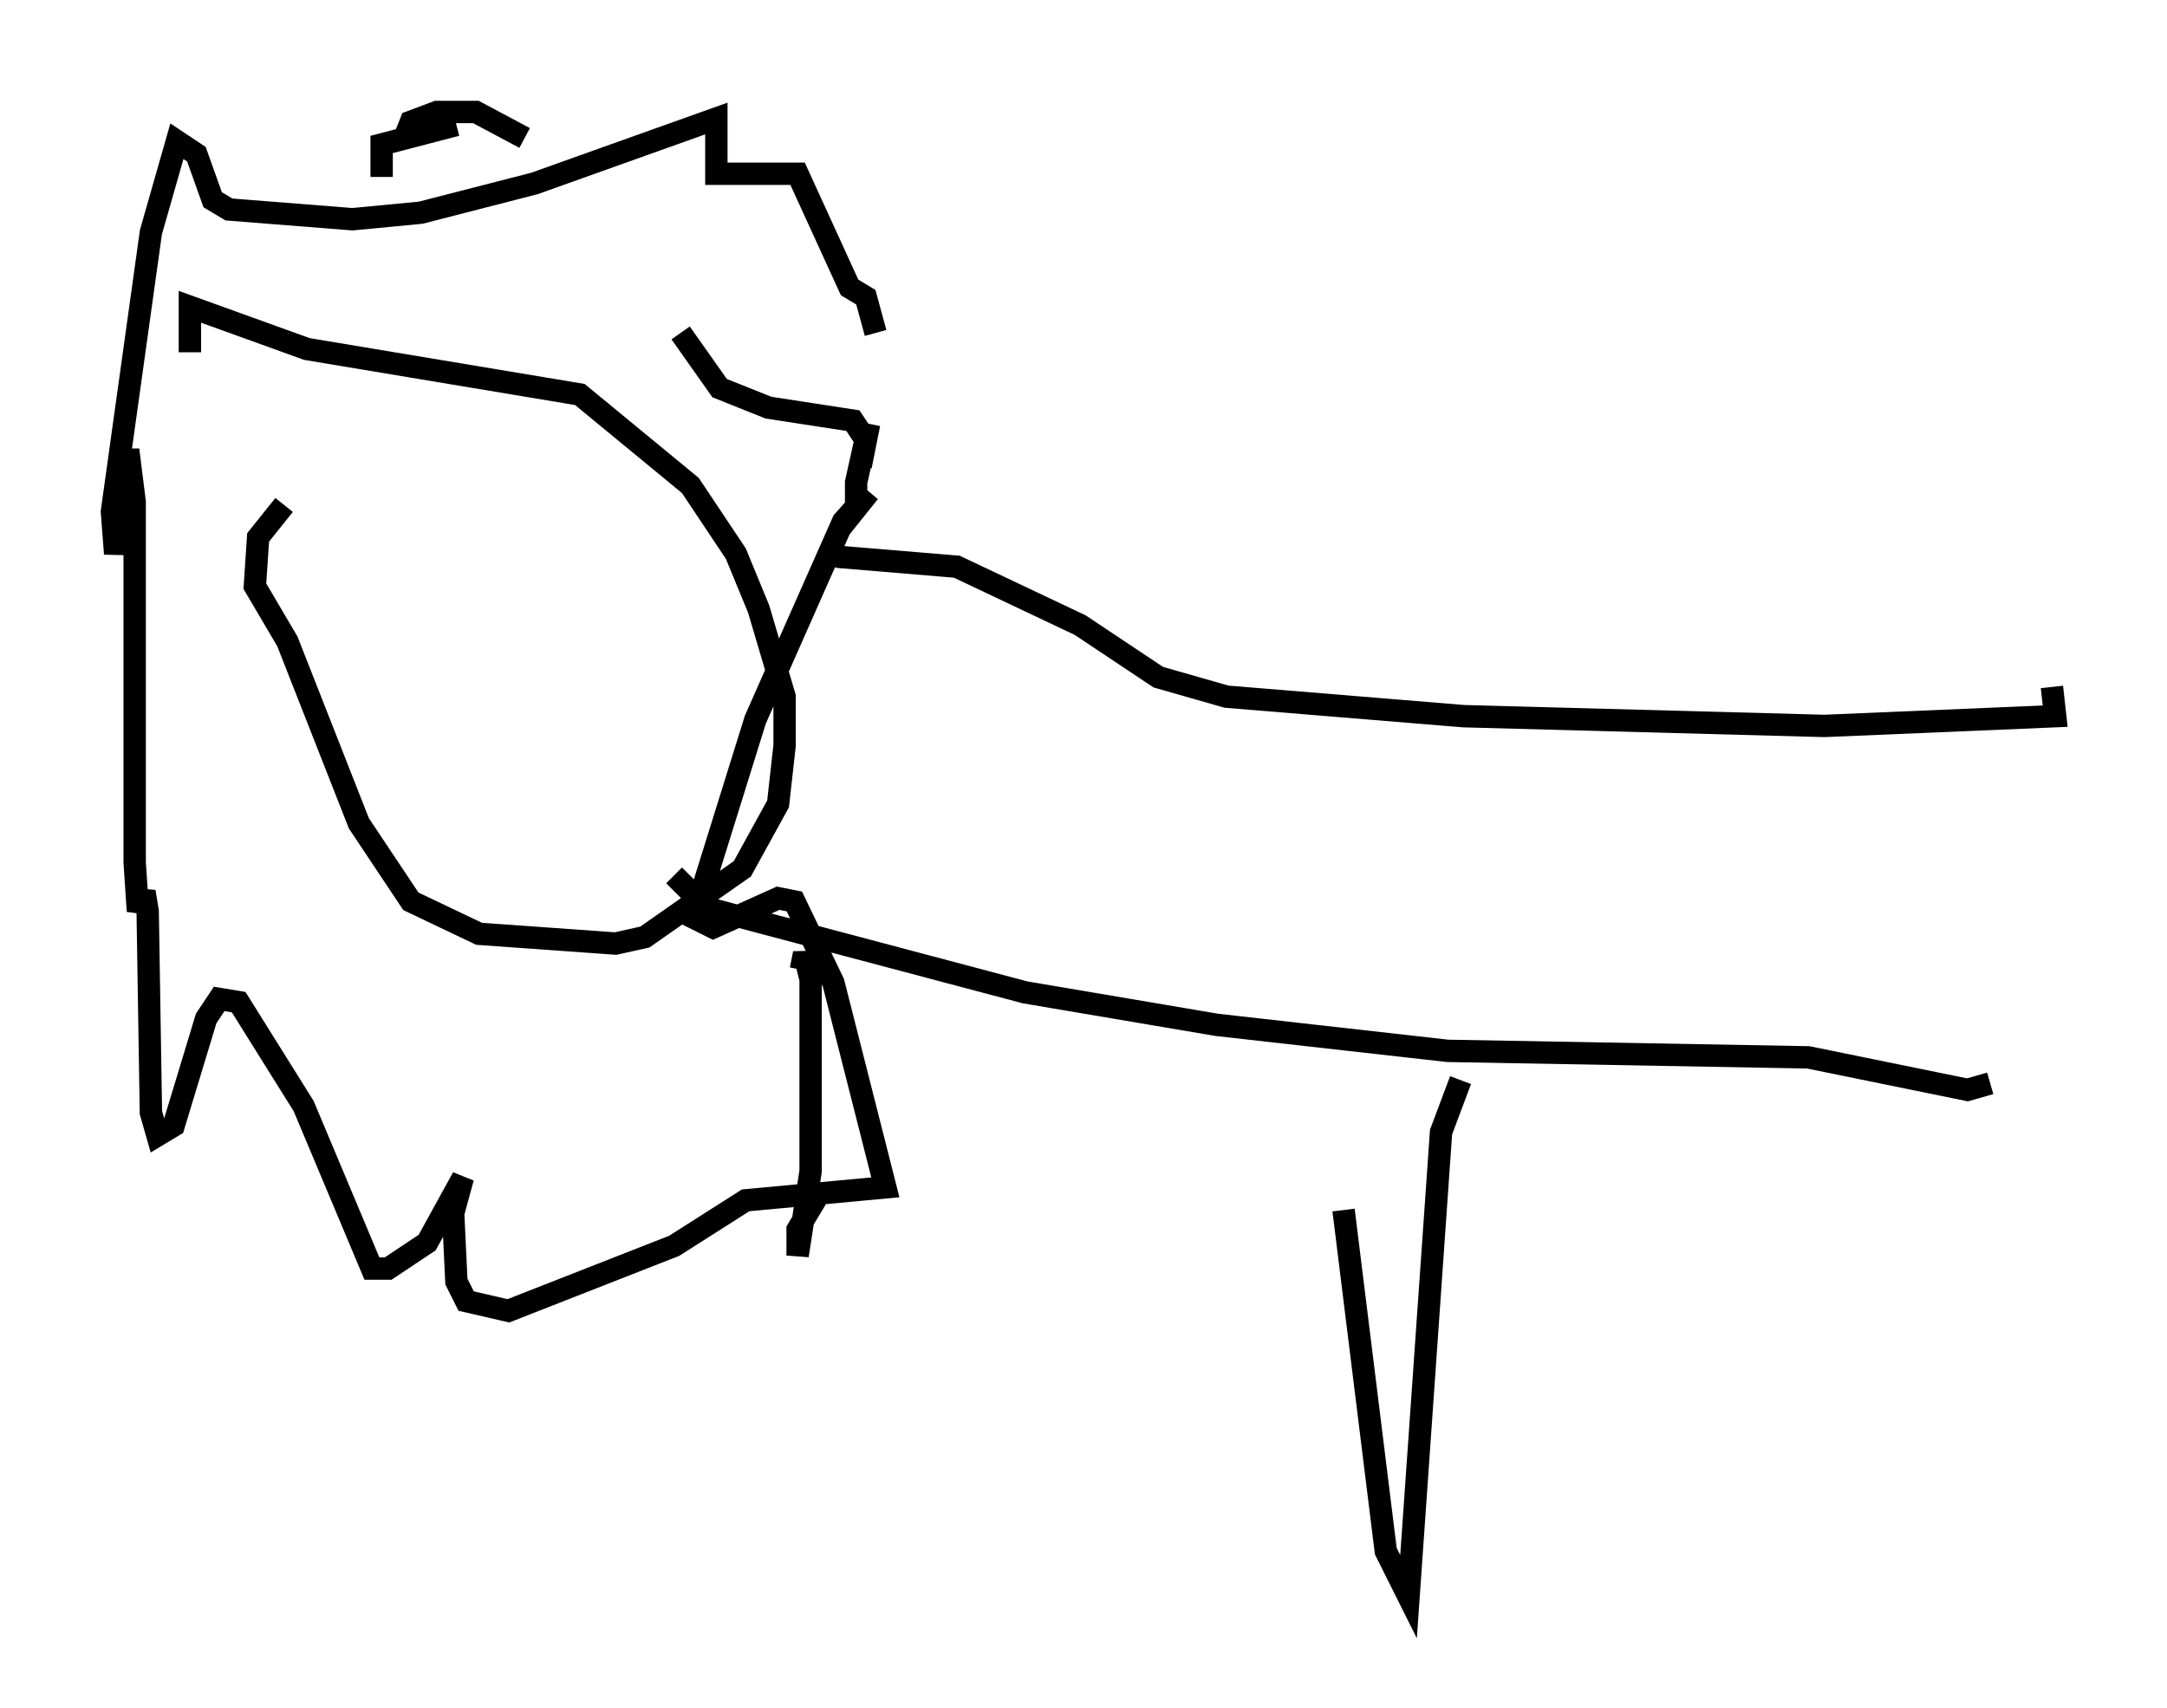<?xml version="1.0" encoding="utf-8" ?>
<svg baseProfile="full" height="76.38" version="1.1" width="96.86" xmlns="http://www.w3.org/2000/svg" xmlns:ev="http://www.w3.org/2001/xml-events" xmlns:xlink="http://www.w3.org/1999/xlink"><defs /><rect fill="white" height="76.38" width="96.86" x="0" y="0" /><path d="M15.749, 21.123 m-3.05, 1.453 l-1.162, 1.453 -0.145, 2.179 l1.453, 2.469 3.196, 8.134 l2.324, 3.486 3.05, 1.453 l6.101, 0.436 1.307, -0.291 l4.358, -3.05 1.598, -2.905 l0.291, -2.615 0.0, -2.179 l-1.162, -3.922 -1.017, -2.469 l-2.034, -3.05 -4.939, -4.067 l-12.201, -2.034 -5.229, -1.888 l0.0, 2.034 m28.324, 8.715 l0.726, 0.436 5.229, 0.436 l5.52, 2.615 3.486, 2.324 l3.05, 0.872 10.603, 0.872 l16.123, 0.436 10.313, -0.436 l-0.145, -1.307 m-61.586, 8.425 l1.453, 1.453 14.235, 3.777 l8.57, 1.453 10.313, 1.162 l16.123, 0.291 7.117, 1.453 l1.017, -0.291 m-53.162, -5.084 l0.145, -0.726 0.291, 1.162 l0.0, 8.57 -0.581, 3.777 l0.0, -1.162 0.872, -1.453 m28.76, -5.229 l-0.872, 2.324 -1.453, 20.771 l-1.017, -2.034 -1.888, -15.251 m-39.654, -48.514 l-3.341, 0.872 0.0, 1.453 m1.017, -1.743 l0.291, -0.726 1.162, -0.436 l1.743, 0.0 2.179, 1.162 m6.972, 8.715 l1.743, 2.469 2.179, 0.872 l3.777, 0.581 0.581, 0.872 l0.145, -0.726 -0.581, 2.615 l0.0, 1.162 0.581, -0.726 l-1.162, 1.307 -3.922, 8.86 l-2.76, 8.86 0.872, 0.436 l2.905, -1.307 0.726, 0.145 l1.743, 3.631 2.324, 9.151 l-6.246, 0.581 -3.196, 2.034 l-7.408, 2.905 -1.888, -0.436 l-0.436, -0.872 -0.145, -3.05 l0.436, -1.598 -1.598, 2.905 l-1.743, 1.162 -0.726, 0.0 l-3.05, -7.263 -2.905, -4.648 l-0.872, -0.145 -0.581, 0.872 l-1.453, 4.793 -0.726, 0.436 l-0.291, -1.017 -0.145, -9.006 l-0.145, -0.872 -0.291, 0.872 l-0.145, -2.179 0.0, -16.123 l-0.291, -2.324 -0.581, 4.648 l-0.145, -1.888 1.743, -12.492 l1.162, -4.067 0.872, 0.581 l0.726, 2.034 0.726, 0.436 l5.52, 0.436 3.05, -0.291 l5.084, -1.307 8.134, -2.905 l0.0, 2.469 3.631, 0.0 l2.324, 5.084 0.726, 0.436 l0.436, 1.598 " fill="none" stroke="black" stroke-width="1" /></svg>